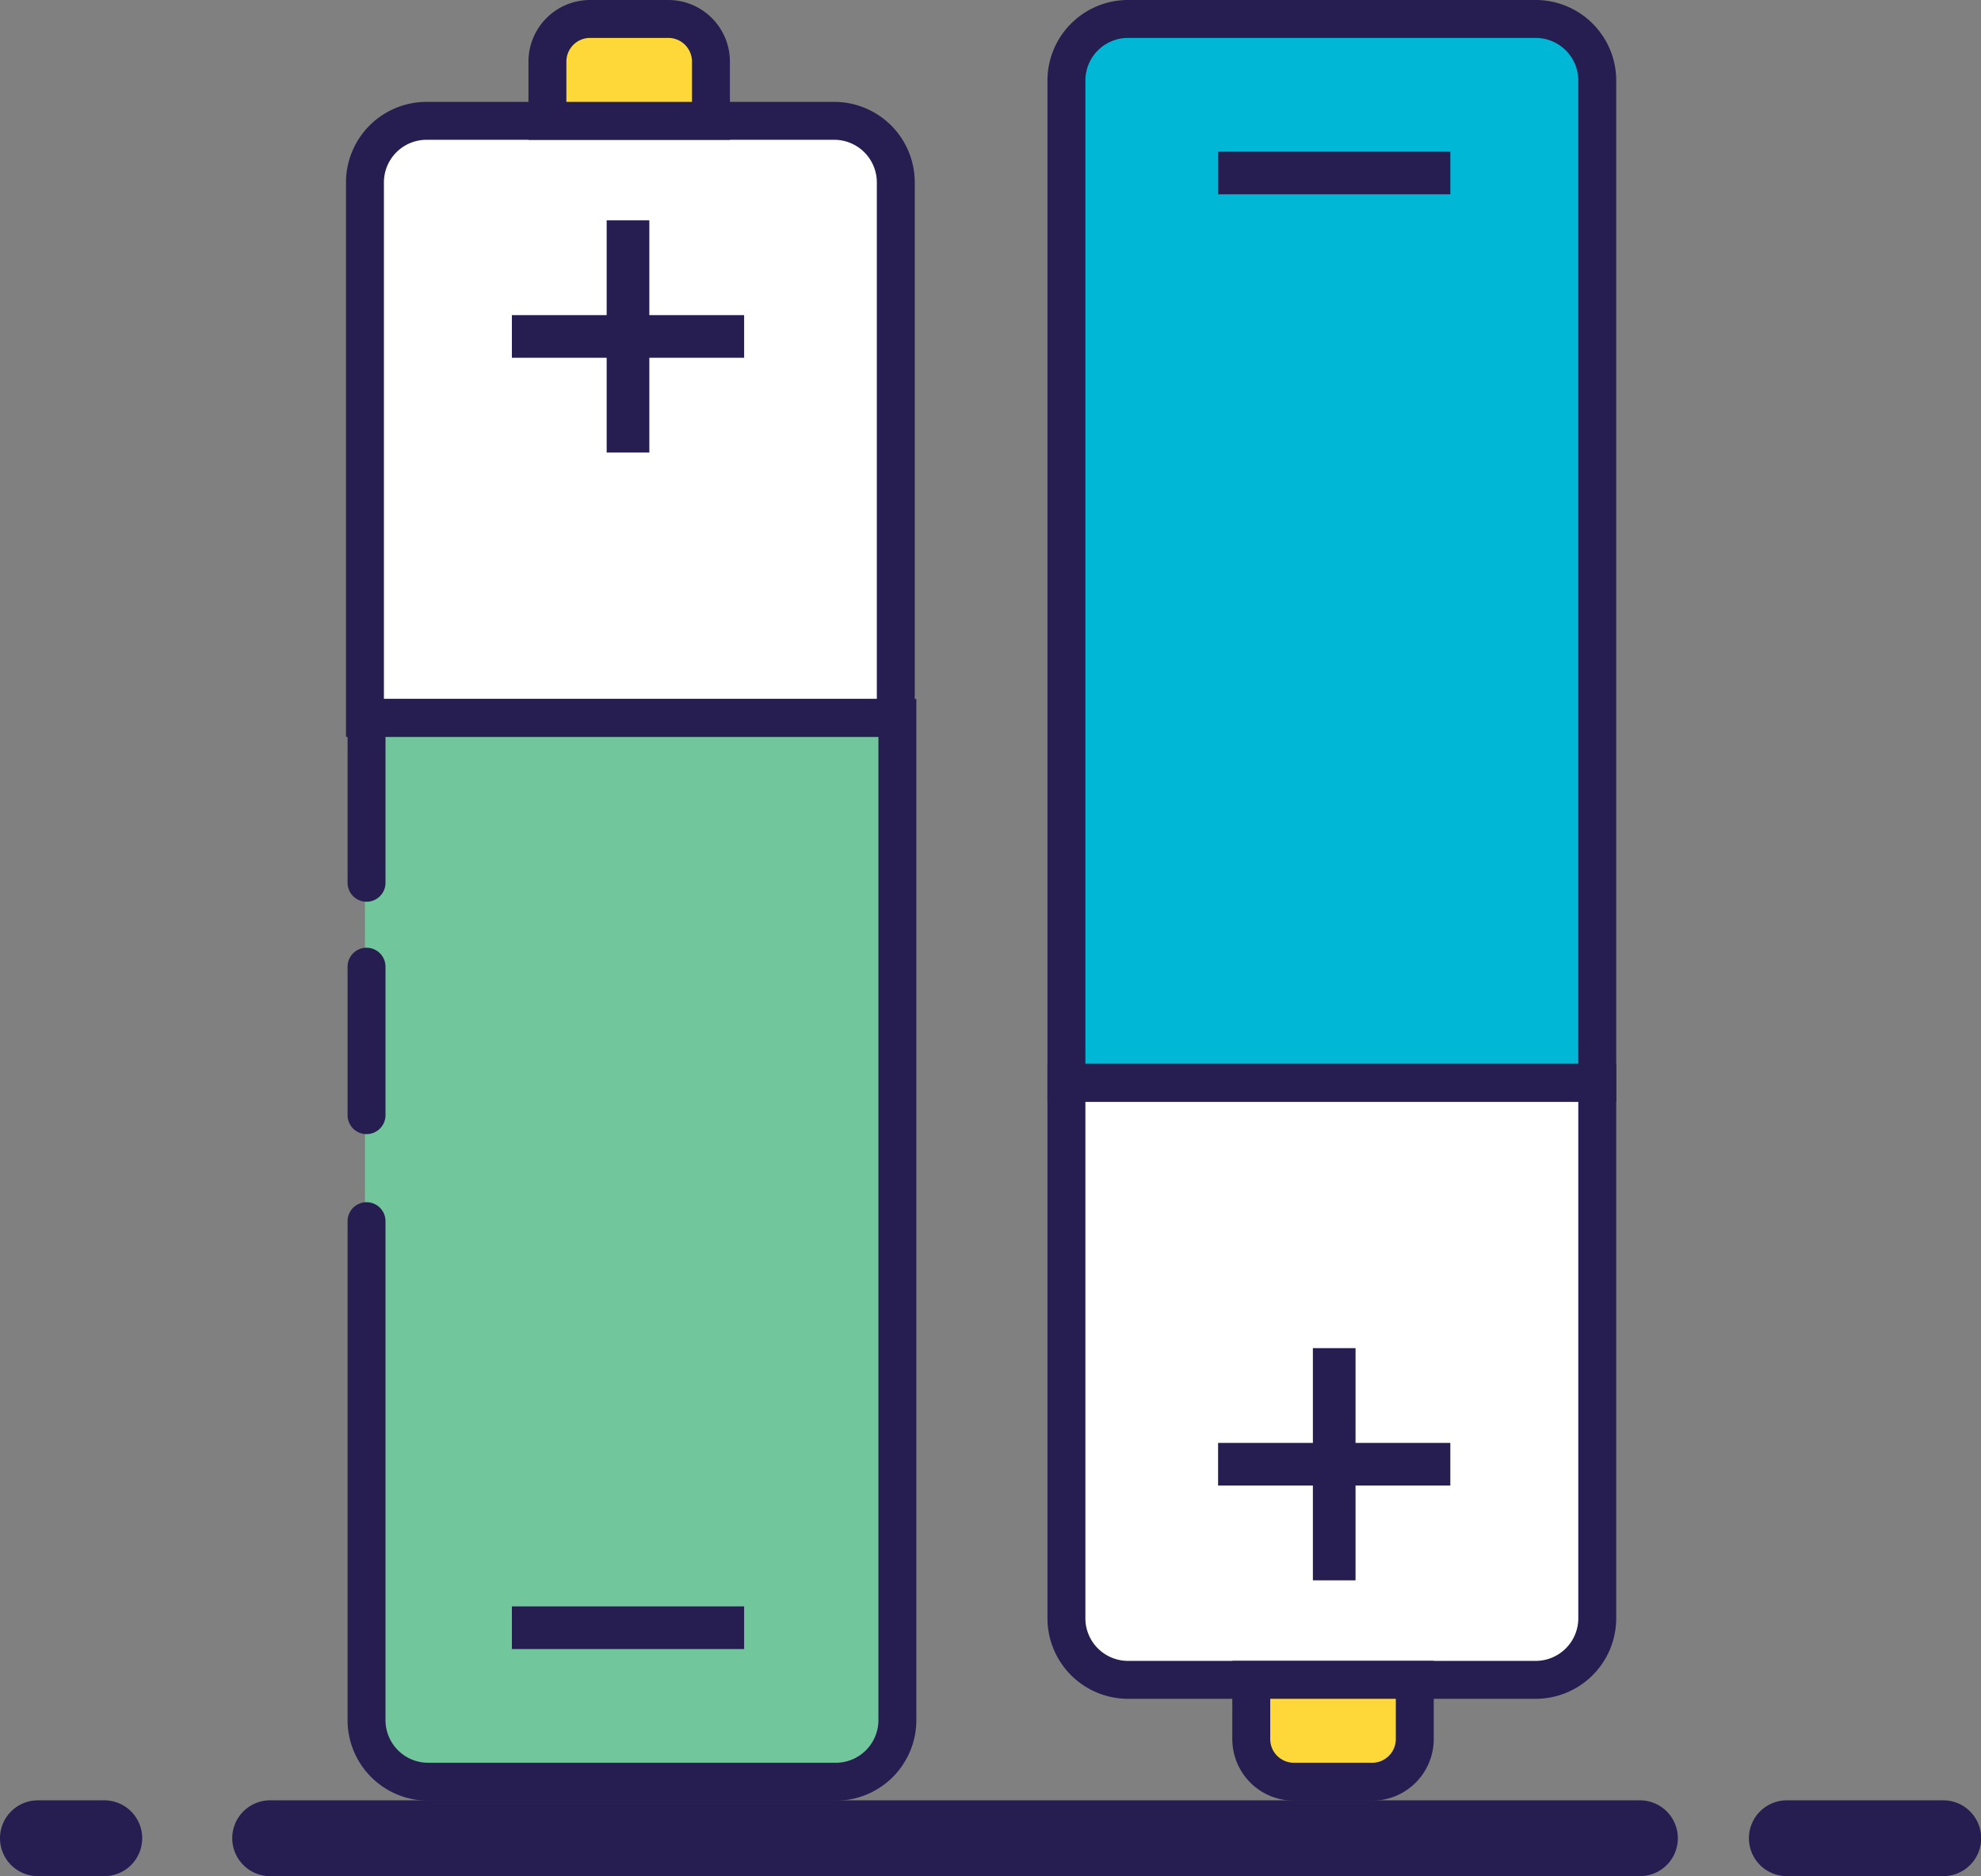 <?xml version="1.0" standalone="no"?><!DOCTYPE svg PUBLIC "-//W3C//DTD SVG 1.1//EN" "http://www.w3.org/Graphics/SVG/1.1/DTD/svg11.dtd"><svg t="1623726871088" class="icon" viewBox="0 0 1081 1024" version="1.1" xmlns="http://www.w3.org/2000/svg" p-id="6030" xmlns:xlink="http://www.w3.org/1999/xlink" width="211.133" height="200"><rect x="0" y="0" width="1081" height="1024" fill="#808080" stroke="none"/><defs><style type="text/css"></style></defs><path d="M20.691 982.618h36.209a20.691 20.691 0 1 1 0 41.382H20.691a20.691 20.691 0 0 1 0-41.382z m954.363 0h85.349a20.691 20.691 0 0 1 0 41.382h-85.349a20.691 20.691 0 0 1 0-41.382z m-827.631 0h747.455a20.691 20.691 0 0 1 0 41.382H147.422a20.691 20.691 0 0 1 0-41.382z" fill="#261D50" p-id="6031"></path><path d="M199.149 391.832h289.671v547.013a33.623 33.623 0 0 1-33.623 33.623H232.771a33.623 33.623 0 0 1-33.623-33.623z" fill="#72C69C" p-id="6032"></path><path d="M838.843 916.861h-222.426a33.623 33.623 0 0 1-33.623-33.623V590.981h289.671v292.257a33.623 33.623 0 0 1-33.623 33.623zM233.638 65.952h222.426a33.623 33.623 0 0 1 33.623 33.623v292.257h-289.671V99.574a33.623 33.623 0 0 1 33.623-33.623z" fill="#FFFFFF" p-id="6033"></path><path d="M499.165 402.177H188.803V99.574a43.968 43.968 0 0 1 43.968-43.968h222.426a43.968 43.968 0 0 1 43.968 43.968z m-289.671-20.691h268.98V99.574a23.277 23.277 0 0 0-23.277-23.277H232.771a23.277 23.277 0 0 0-23.277 23.277zM279.326 876.772h126.731v23.277h-126.731z" fill="#261D50" p-id="6034"></path><path d="M406.057 171.992h-51.727V120.265h-23.277v51.727h-51.727v23.277h51.727v51.727h23.277v-51.727h51.727v-23.277z" fill="#261D50" p-id="6035"></path><path d="M322 10.345h42.675a23.277 23.277 0 0 1 23.277 23.277v32.329h-89.229V33.623a23.277 23.277 0 0 1 23.277-23.277z" fill="#FDD838" p-id="6036"></path><path d="M398.298 76.297h-109.92V33.623a33.623 33.623 0 0 1 33.623-33.623h42.675a33.623 33.623 0 0 1 33.623 33.623z m-89.229-20.691h68.538V33.623a12.932 12.932 0 0 0-12.932-12.932h-42.675a12.932 12.932 0 0 0-12.932 12.932z" fill="#261D50" p-id="6037"></path><path d="M871.599 590.981H581.928V43.968a33.623 33.623 0 0 1 33.623-33.623h222.426a33.623 33.623 0 0 1 33.623 33.623z" fill="#00B7D6" p-id="6038"></path><path d="M881.945 601.326H571.583V43.968a43.968 43.968 0 0 1 43.968-43.968h222.426a43.968 43.968 0 0 1 43.968 43.968z m-289.671-20.691h268.98V43.968a23.277 23.277 0 0 0-23.277-23.277H615.551a23.277 23.277 0 0 0-23.277 23.277z" fill="#261D50" p-id="6039"></path><path d="M837.977 927.206H615.551a43.968 43.968 0 0 1-43.968-43.968V580.635h310.362v302.603a43.968 43.968 0 0 1-43.968 43.968zM592.274 601.326v281.912a23.277 23.277 0 0 0 23.277 23.277h222.426a23.277 23.277 0 0 0 23.277-23.277V601.326zM664.692 82.763h126.731v23.277h-126.731z" fill="#261D50" p-id="6040"></path><path d="M791.423 787.543h-51.727v-51.727h-23.277v51.727h-51.727v23.277h51.727v51.727h23.277v-51.727h51.727v-23.277z" fill="#261D50" p-id="6041"></path><path d="M748.748 972.467h-42.675a23.277 23.277 0 0 1-23.277-23.277v-32.329h89.229v32.329a23.277 23.277 0 0 1-23.277 23.277z" fill="#FDD838" p-id="6042"></path><path d="M748.748 982.812h-42.675a33.623 33.623 0 0 1-33.623-33.623v-42.675h109.92v42.675a33.623 33.623 0 0 1-33.623 33.623z m-55.606-55.606v21.984a12.932 12.932 0 0 0 12.932 12.932h42.675a12.932 12.932 0 0 0 12.932-12.932v-21.984zM456.064 982.812h-222.426a43.968 43.968 0 0 1-43.968-43.968V666.515a10.345 10.345 0 0 1 20.691 0V938.844a23.277 23.277 0 0 0 23.277 23.277h222.426a23.277 23.277 0 0 0 23.277-23.277V402.177h-268.98v79.647a10.345 10.345 0 0 1-20.691 0V381.486h310.362v557.358a43.968 43.968 0 0 1-43.968 43.968z m-256.048-363.809a10.345 10.345 0 0 1-10.345-10.345V527.615a10.345 10.345 0 0 1 20.691 0v81.043a10.345 10.345 0 0 1-10.345 10.345z" fill="#261D50" p-id="6043"></path></svg>